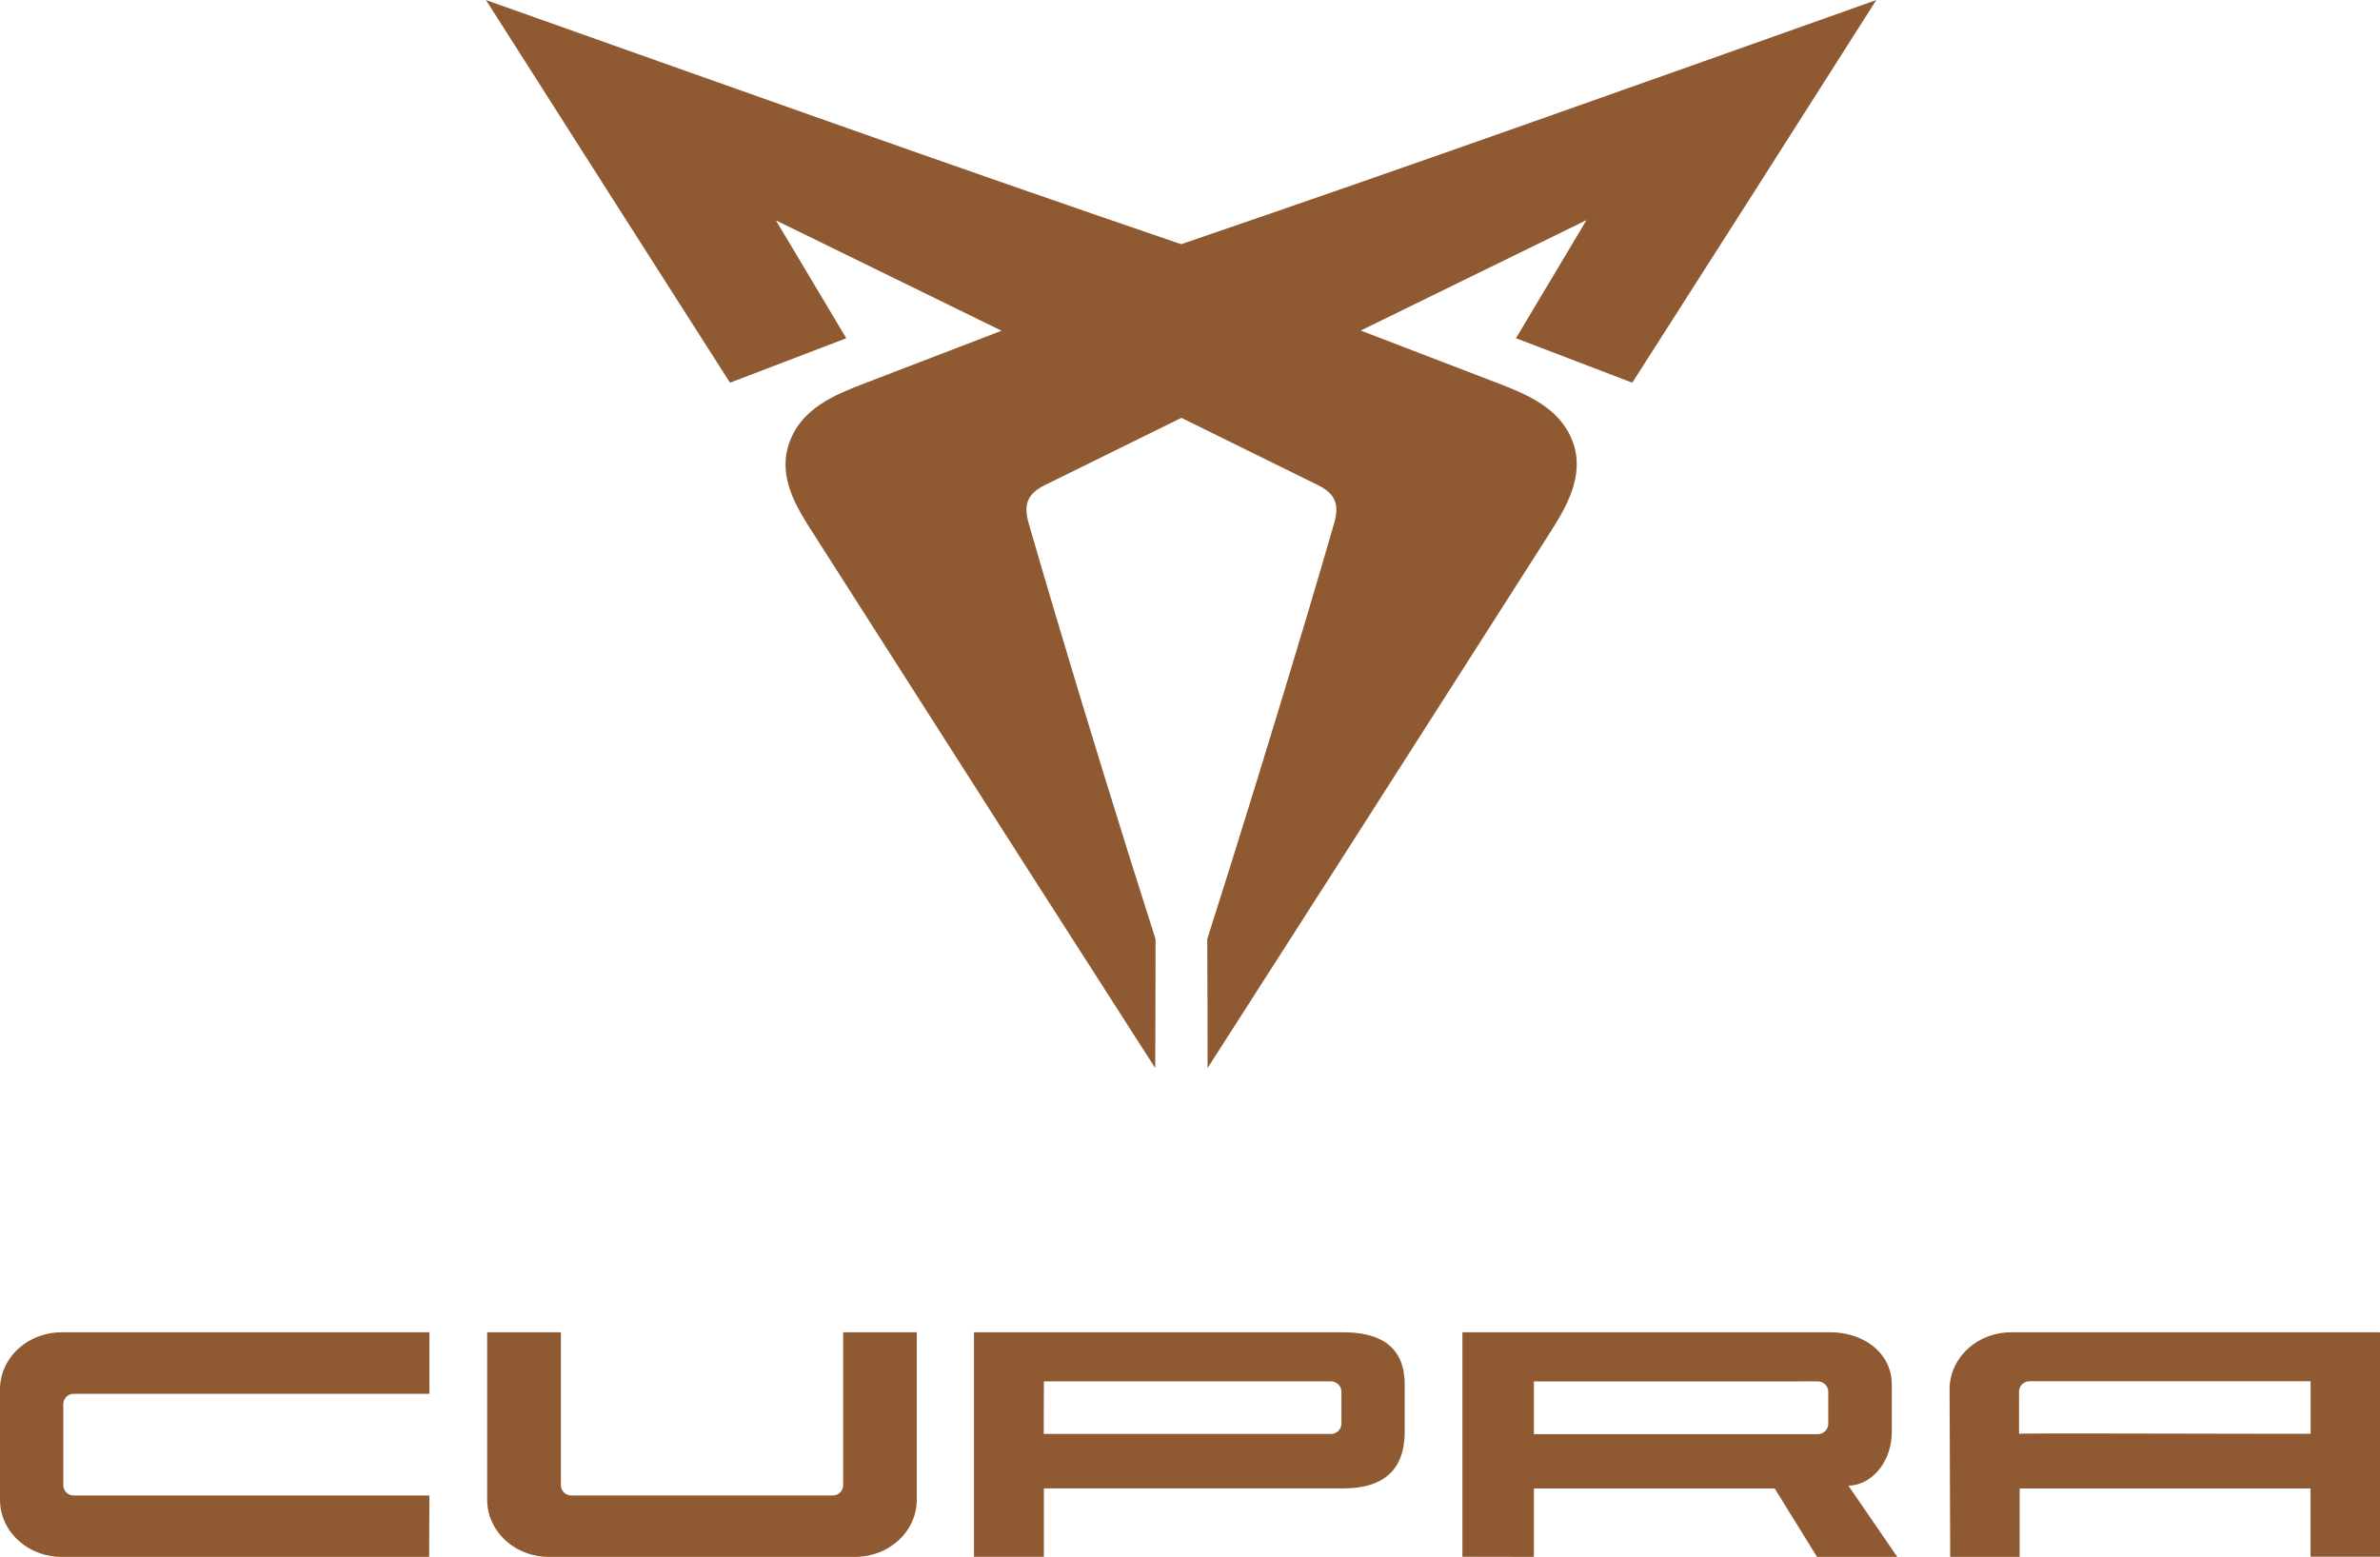 <svg id="Layer_1" data-name="Layer 1" xmlns="http://www.w3.org/2000/svg" width="374.51" height="245.06" viewBox="0 0 374.51 245.06"><title>Cupra logo - Brandlogos.net</title><path d="M446.36,296.13l-35.5,17.37h0q10.82,4.14,21.64,8.31c4.46,1.72,9.75,3.88,11.71,9.16s-.95,10.24-3.55,14.32l-11.81,18.5q-21,32.91-42.09,65.8,0-10.15-.05-20.3h0q8.07-25.37,15.69-50.89,2.16-7.25,4.26-14.51c.85-2.91.3-4.66-2.51-6.05l-21.51-10.6-21.51,10.6c-2.81,1.39-3.35,3.14-2.51,6.05q2.1,7.26,4.26,14.51,7.59,25.52,15.69,50.89h0q0,10.15-.05,20.3-21.1-32.87-42.09-65.8l-11.81-18.5C322,341.21,319,336.38,321,331s7.25-7.43,11.71-9.16q10.81-4.17,21.63-8.31h0l-35.5-17.37,0,0,11.07,18.55-18.3,7q-19.22-30.1-38.4-60.23c36.42,12.92,72.81,25.94,109.39,38.43,36.58-12.49,73-25.51,109.39-38.43q-19.15,30.14-38.4,60.23l-18.3-7,11.07-18.55" transform="translate(-196.74 -261.47)" style="fill:#8f5a31"/><path d="M426.86,506.51l0-35.33h57.84c5.37,0,9.73,3.29,9.73,8.26v7.31c0,5.1-3.4,8.56-6.84,8.56l7.7,11.22H482.66L476,495.76H438.11v10.77Zm11.25-27.59v8.29h44.61a1.65,1.65,0,0,0,1.71-1.59V480.5a1.65,1.65,0,0,0-1.71-1.59Z" transform="translate(-196.74 -261.47)" style="fill:#8f5a31"/><path d="M408.05,471.18c7.15,0,9.73,3.29,9.73,8.26v7.31c0,5-2.19,9-9.73,9H361v10.77H350V471.18Zm-47.07,16h45.13a1.65,1.65,0,0,0,1.71-1.58V480.5a1.65,1.65,0,0,0-1.71-1.59H361Zm210.28,19.32H560.32V495.76H514.55v10.77H503.62l-.1-26.35c0-5,4.35-9,9.73-9h57.84c.1.07.16,0,.17,0Zm-10.93-19.34v-8.27H516.16a1.65,1.65,0,0,0-1.71,1.59v6.68c0-.12,30.11,0,45.87,0M341,471.18v26.35c0,5-4.35,9-9.73,9H283.13c-5.37,0-9.73-4-9.73-9V471.18H285v24.09a1.65,1.65,0,0,0,1.71,1.59h41a1.65,1.65,0,0,0,1.71-1.59V471.18Zm-76.73,35.35H206.47c-5.37,0-9.73-4-9.73-9V480.18c0-5,4.36-9,9.73-9h57.84v9.68h-55.9a1.65,1.65,0,0,0-1.71,1.59v12.83a1.65,1.65,0,0,0,1.71,1.59h55.9Z" transform="translate(-196.74 -261.47)" style="fill:#8f5a31"/></svg>